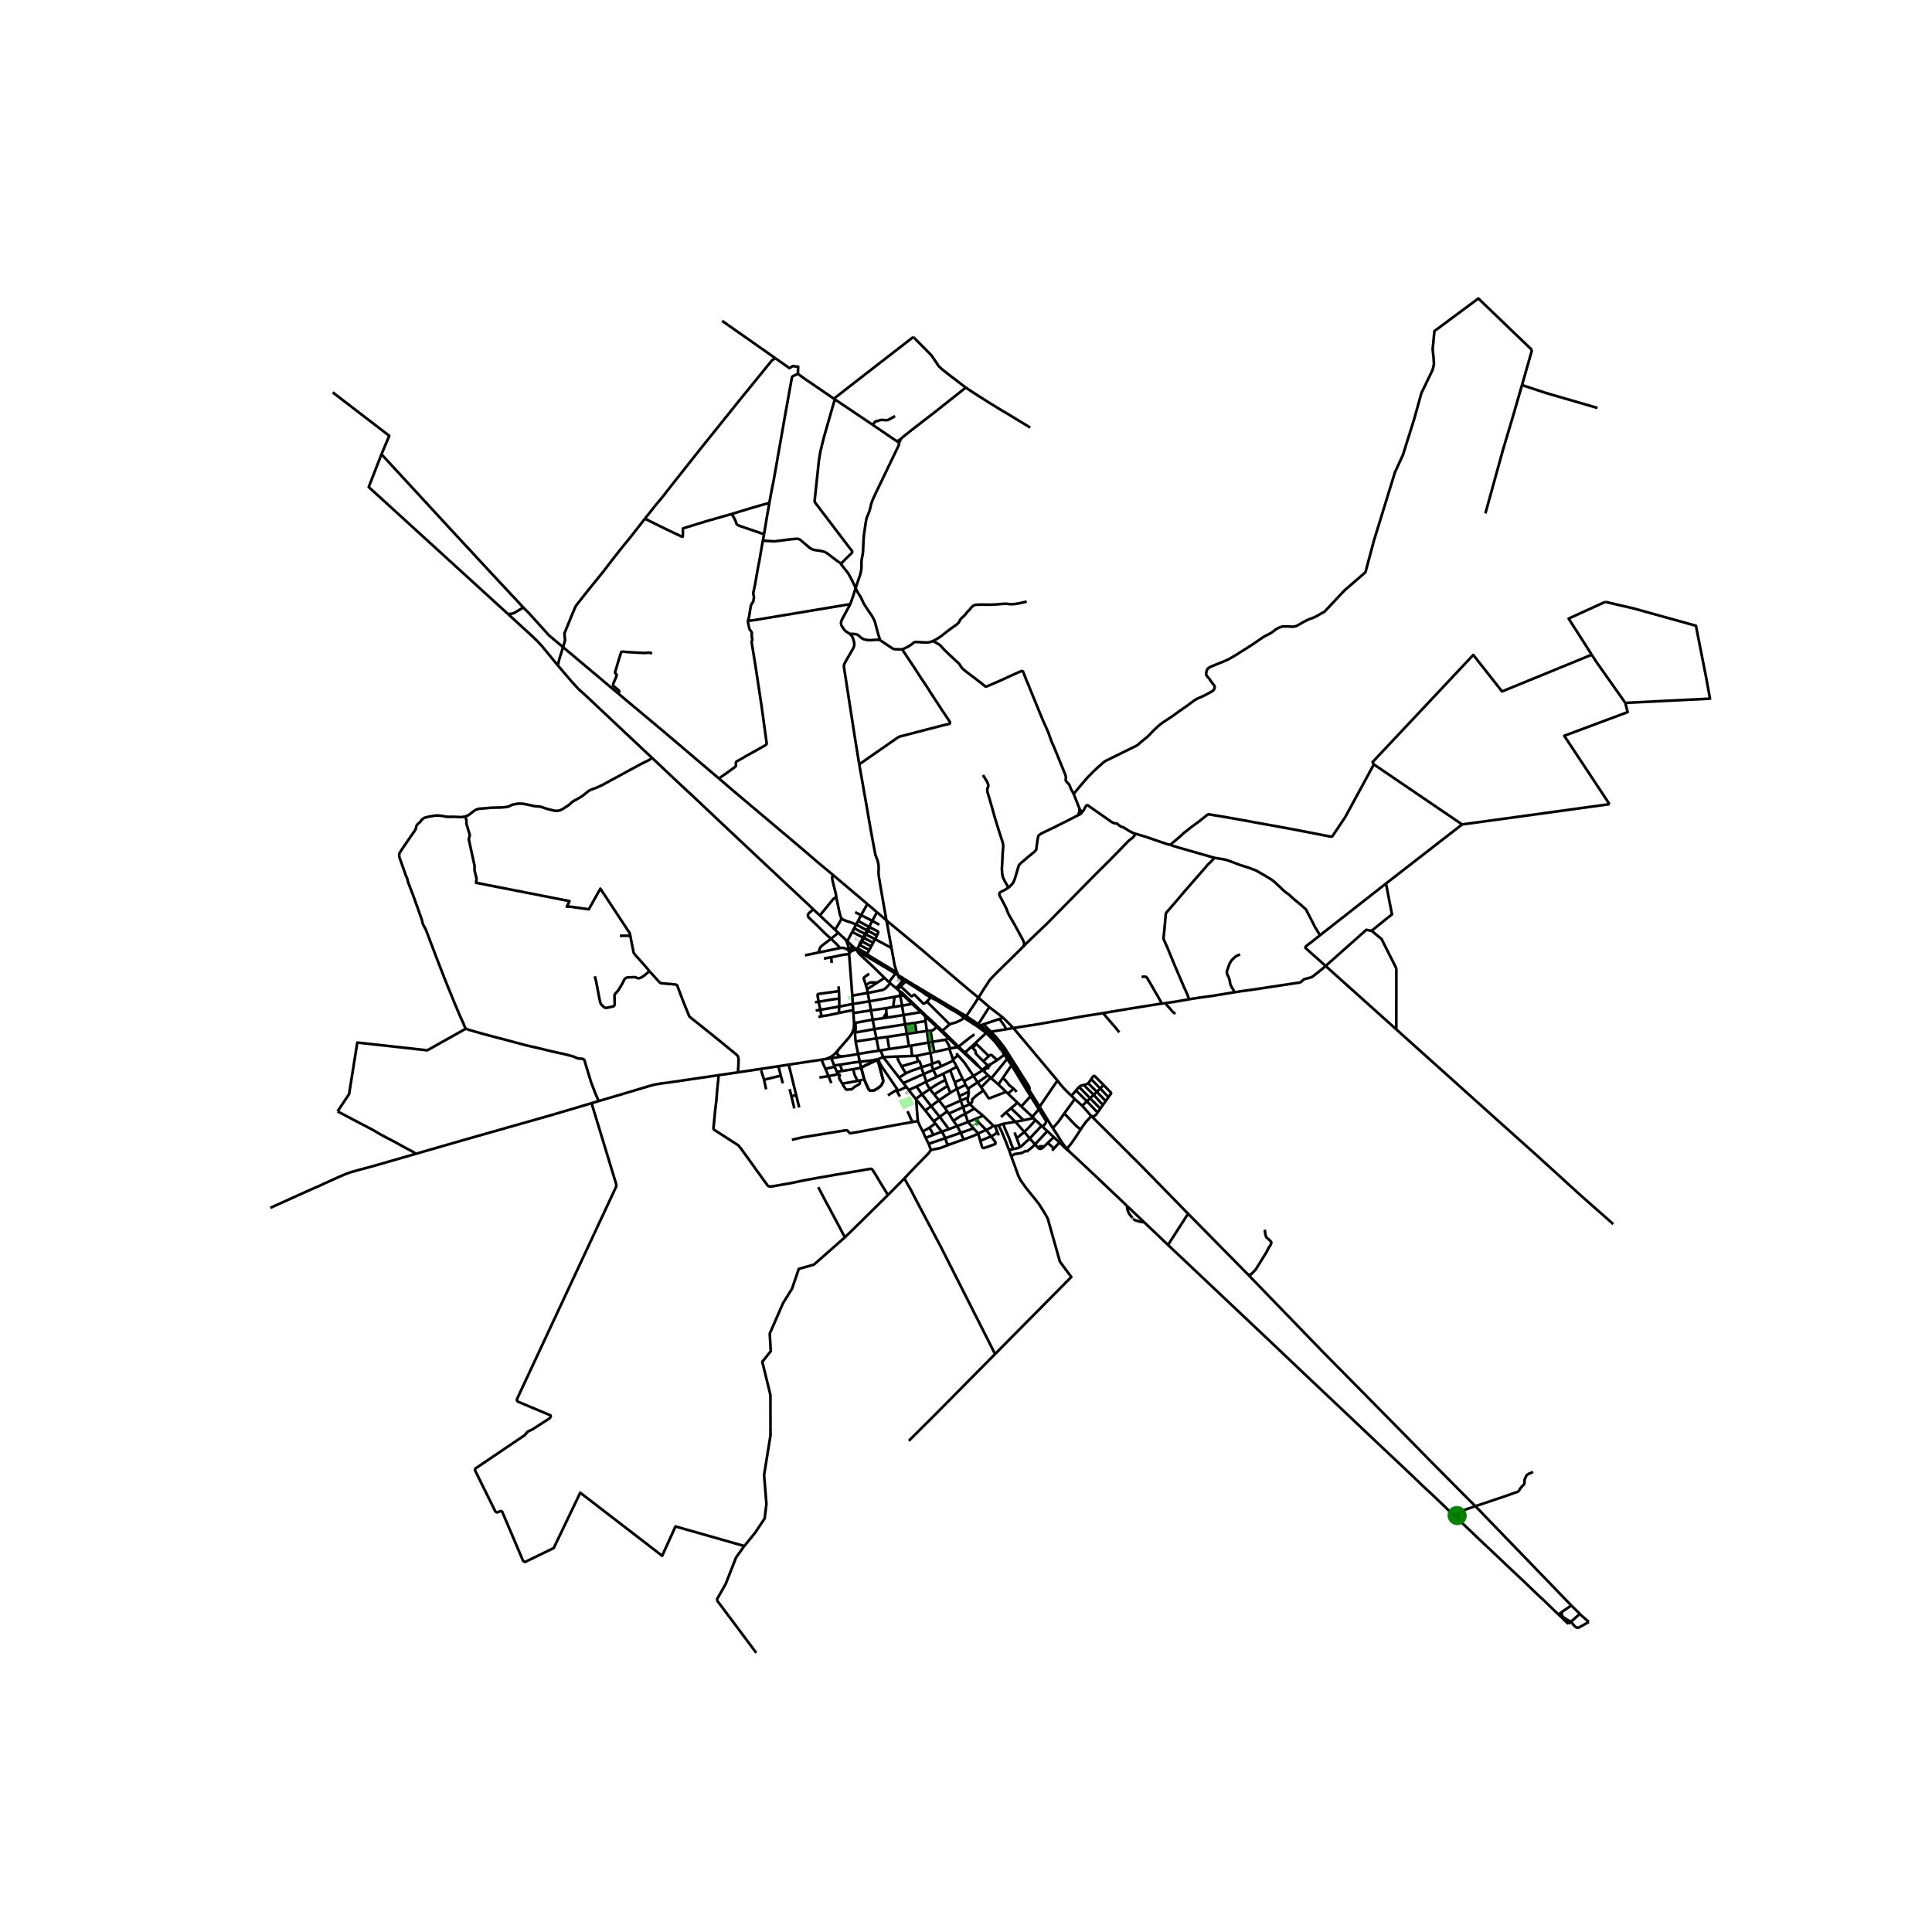 <svg xmlns="http://www.w3.org/2000/svg" xmlns:xlink="http://www.w3.org/1999/xlink" width="960" height="960" viewBox="0 0 720 720"><defs><style>*{stroke-linejoin:round;stroke-linecap:butt}</style></defs><g id="figure_1"><path id="patch_1" d="M0 720h720V0H0z" style="fill:#fff"/><g id="axes_1"><path id="patch_2" d="M90 626.057h558V101.143H90z" style="fill:#fff"/><g id="LineCollection_1"><path d="m368.094 384.393-.574.554M368.094 384.393l.52.435M365.314 382.189l1.686 1.327 1.094.877M398.866 429.485l-1.273-1.423M394.823 425.759l1.965 1.92.828.759 1.25 1.047M420.026 449.43l-4.448-4.232-8.597-8.14-5.623-5.273-2.492-2.3M541.632 564.486l1.98 1.865M513.936 538.323l10.104 9.507 3.545 3.361 2.778 2.685 2.59 2.38 2.86 2.714 3.817 3.665 2.002 1.85M543.631 564.303l-.496.068-.479.019-1.024.096M314.216 393.669l-4.405.686M319.815 392.8l-3.143.542-2.456.327M312.438 391.215l-.399.822-.034.509.17.46.387.355.768.247.886.06M359.335 392.476l.256-.216M359.335 392.476l1.816 1.689 1.133 1.042 1.088 1.062.824.716.462.377M359.335 392.476l-2.393-2.228M353.367 386.886l.308-.321M353.367 386.886l3.575 3.362M352.336 387.469l.425-.173.606-.41" clip-path="url(#p5501de12fc)" style="fill:none;stroke:#000"/><path d="m349.089 382.714 1.962 1.879 2.316 2.293M335.112 369.28l-.552-.493M335.112 369.28l.281.45M335.112 369.28l.467.196M364.652 371.814l4.027 3.492M381.258 352.847l-9.282 9.137-2.055 2.057-.69.777-.575.654-.338.597-1.536 2.301-2.13 3.444M360.075 378.679l.699-.963 2.41-3.616 1.468-2.286" clip-path="url(#p5501de12fc)" style="fill:none;stroke:#000"/><path d="m330.354 343.01 13.136 10.892 3.192 2.729 12.286 10.456 5.684 4.727M330.354 343.01l-3.496-3.04M320.214 284.842l2.778 15.692 1.385 8.061.994 5.398.873 4.631.798 2.028.302 1.357.127 1.239-.052 1.002v1.475l.128 1.092.594 3.561 1.415 8.186.798 4.447M332.23 353.28l-.182-.963-1.325-7.419-.369-1.887M343.223 377.191l-6.496 1.086M343.223 377.191l1.568 1.567M343.223 377.191l-3.266-3.05M317.958 376.51l.075 1.016M317.958 376.51l-.15-2.362M312.622 377.51l1.988-.435 1.904-.357 1.444-.209M324.115 345.553l-.33-.18M324.115 345.553l.003-.362M326.83 348.648l.418-1.008.038-.189-.043-.194-.145-.183-2.983-1.521M324.115 345.553l-.684 1.331M331.785 366.457l2.203 1.819M331.785 366.457l-.507-.428M323.372 370.04l4.943-.962.73-.184.526-.27.475-.31 1.739-1.857M336.727 378.277l-6.132.97M336.727 378.277l.606 3.462M336.727 378.277l-.55-3.521M377.651 383.103l-2.62.471M377.651 383.103l16.427 19.586M411.022 377.575l-1.376.234-5.285.81-3.734.65-14.528 2.536-8.448 1.298M373.836 379.288l.127.106 3.688 3.709M304.988 378.98l1.134-.231M319.8 343.199l3.986 2.174M319.8 343.199l1.097-2.164M319.8 343.199l-.728 1.32M394.078 402.689l-6.648 9.74M399.303 408.367l-1.205-1.121-1.58-1.608-1.085-1.224-1.355-1.725M318.333 345.923l-.742 1.372M318.333 345.923l.74-1.403M318.333 345.923l4.042 2.133M322.683 348.229l3.432 1.758M322.683 348.229l.748-1.345M322.683 348.229l-.308-.173M322.683 348.229l-.728 1.341M310.542 326.156l12.704 10.754M267.91 290.107l5.06 4.333 25.555 21.554 5.98 5.14 6.037 5.022M311.67 334.456l-.128-1.04-.324-1.467-.722-2.765-.301-1.423-.068-.59.045-.395.17-.369.2-.251M384.736 416.175l-4.133-3.834M384.736 416.175l.456.496M384.736 416.175l2.384-2.782M383.562 406.235l3.868 6.193M382.191 405.55l.419.316.417.222.535.147" clip-path="url(#p5501de12fc)" style="fill:none;stroke:#000"/><path d="m369.265 384.492 1.89 1.922 1.265 1.564 1.235 1.585.723.921 2.085 3.29 6.993 11.075.151.435.06.361-.105.59" clip-path="url(#p5501de12fc)" style="fill:none;stroke:#000"/><path d="m375.015 392.651.371.525 7.348 11.74.828 1.32M382.191 405.55l-5.208-8.581M382.191 405.55l1.89 2.956M366.519 381.731l2.746 2.76M366.519 381.731l5.954-1.99M366.519 381.731l-1.205.458M367.52 384.947l-3.99 3.717M359.375 379.357l4.878 3.186 3.267 2.404M372.41 390.392l-1.36-1.847-.843-.922-2.687-2.676M360.075 378.679l-.7.678M360.075 378.679l4.514 2.997M360.075 378.679l-22.256-13.32M346.982 371.775l.295.164 1.717.834 2.627 1.614 2.74 1.718 1.678.893.971.62.911.581.835.686.619.472M353.868 381.78l.907-.365.61-.133.61-.173.519-.214 1.436-.648 1.425-.89M369.265 384.492l5.766-.918M369.265 384.492l-.65.336M372.473 379.74l1.272 1.748.625.878.196.354.465.854M372.473 379.74l1.363-.452M323.166 355.416l.776-1.37M323.166 355.416l-3.559-1.973M334.365 362.498l-2.87-1.76-2.582-1.549-2.42-1.467-2.413-1.464-.433-.284-.267-.25-.214-.308M337.82 365.359l-.337.355M337.82 365.359l-.804-.555M347.456 388.25l4.88-.781M347.456 388.25l-1.463.278M347.456 388.25l.78 3.793M347.456 388.25l-.68-4.144M317.629 371.035l5.743-.995M317.629 371.035l.18 3.113M317.629 371.035l-1.189-15.473M336.648 370.94l-1.13.136M336.648 370.94l2.95 2.854M335.393 369.73l.733.692.522.518M317.809 374.148l6.18-.985M317.809 374.148l-5.05.975M319.072 344.52l4.019 2.18M313.586 342.365l.952.505.971.391 1.611.502 1.952.757M323.431 346.884l3.398 1.764M323.431 346.884l-.34-.183M326.83 348.648l-.715 1.34M326.115 349.987l-.713 1.332M326.115 349.987l6.116 3.293M315.74 350.787l2.04 1.888M315.74 350.787l-.417-.407M317.591 347.295l-.78 1.471-1.072 2.02M317.591 347.295l4.071 2.116M325.402 351.319l-.72 1.345M325.402 351.319l-3.447-1.749M318.71 353.535l.897-.092M318.71 353.535l.645.56M318.71 353.535l-.93-.86M321.247 350.873l.708-1.303M321.247 350.873l3.436 1.79M321.247 350.873l-.294-.157M321.247 350.873l-.766 1.353M324.683 352.664l-.74 1.383M320.481 352.226l3.461 1.82M320.481 352.226l-.297-.177M320.481 352.226l-.33.245M333.72 362.806l.883.534M333.72 362.806l-2.442 3.223M319.492 354.2l1.96 1.254 1.732 1.058.749.458 2.703 1.622 7.084 4.214M319.355 354.095l.137.106M316.719 354.92l.425-.302.494-.311.55-.197.584-.072.583.057M329.631 364.417l-2.638 1.74M331.278 366.029l-.823-.806-.824-.806M319.492 354.2l.17.513.259.42.297.332.67.653 1.321 1.199 2.51 2.322 4.912 4.778M323.15 368.636l3.843-2.478M323.15 368.636l.222 1.404M323.15 368.636l-.436-1.457M322.714 367.179l-.798-2.422-.01-.208.05-.185.116-.166 1.854-1.318M323.372 370.04l.618 3.123M323.99 373.163l9.385-1.66M323.99 373.163l.613 3.385M327.501 391.565l.704-.114M327.501 391.565l-.892-4.594M319.815 392.8l3.275-.571 4.411-.664M373.09 389.953l-1.002-1.213-1.31-1.592-1.431-1.535-.733-.785M339.957 374.141l-3.78.615M339.957 374.141l-.359-.347M324.603 376.548l.625 3.451M324.603 376.548l-6.57.978M324.603 376.548l5.729-.844M318.033 377.526l.249 3.706M335.393 369.73l.126 1.346M335.393 369.73l.186-.254M335.519 371.076l-2.144.426M336.177 374.756l-.297-1.648-.361-2.032M336.177 374.756l-3.33.54M338.721 389.84l.787-.144M338.721 389.84l-.756-4.525M331.397 390.927l3.026-.431 4.298-.656M325.228 379.999l3.892-.546M325.228 379.999l-6.46 1.187M325.228 379.999l.651 3.517M318.282 381.232l.487-.046M312.438 391.215l1.22-1.416 2.717-3.142.798-1.028.478-.86.354-.914.225-1.164.052-1.459M344.911 380.53l-3.933.662M344.911 380.53l.5 3.705M344.911 380.53l-.12-1.772M337.333 381.74l.632 3.575M337.333 381.74l-11.454 1.776M337.333 381.74l3.645-.548M325.879 383.516l.73 3.455M325.879 383.516l-7.292 1.3M318.769 381.186l.128 1.991-.038.623-.101.524-.171.492M318.848 388.14l-.087-1.346-.094-1.036-.08-.942M349.089 382.714l.243-.311M346.776 384.106l.633-.11.399-.151.233-.167 1.048-.964M349.089 382.714l-4.298-3.956M337.965 385.315l-7.302 1.108M337.965 385.315l3.523-.553M326.61 386.971l-7.762 1.169M326.61 386.971l4.053-.548M318.848 388.14l.967 4.66M344.791 378.758l.227-.298M345.411 384.235l1.365-.129M345.411 384.235l-3.923.527M345.411 384.235l.582 4.293M345.993 388.528l-6.485 1.168M345.993 388.528l.756 3.84M356.942 390.248l.277-.219M356.942 390.248l-2.884.477M329.154 393.947l5.898 7.64M329.154 393.947l-1.828.746M329.154 393.947l5.164-.203M328.205 391.45l.235.702.714 1.795M355.304 395.243l-4.587 2.15M355.304 395.243l-.166-.455M355.304 395.243l1.282 2.313M336.636 403.629l1.145 1.426M336.636 403.629l-1.584-2.043M336.636 403.629l7.606-3.366M356.586 397.556l-2.49 1.322M358.742 402.01l-1.49-3.09-.666-1.364M338.665 406.202l2.903-1.288M338.665 406.202l2.586 3.319M338.665 406.202l-.884-1.147M352.294 402.484l.816 2.195M352.294 402.484l-.761-2.341M346.492 405.853l2.403-1.55 1.288-.744 2.111-1.075M346.492 405.853l-2.86 2.002M346.492 405.853l1.647 2.023M346.492 405.853l-1.496-2.636M341.25 409.52l2.381-1.665M341.25 409.52l.23.306M349.908 410.048l-2.904 2.175M349.908 410.048l4.242-2.81M349.908 410.048l2.154 2.752M349.908 410.048l-1.769-2.172M344.83 413.852l2.174-1.629M344.83 413.852l3.15 4.06M344.83 413.852l-3.35-4.026M337.586 400.004l-2.534 1.582M337.586 400.004l-1.593-2.602M343.324 397.781l-2.333.83-.88.287-.949.369-1.576.737M328.205 391.45l3.192-.523M352.318 424.157l-1.288-2.415M352.318 424.157l-6.231 2.122M352.318 424.157l5.691-1.989M353.504 426.65l-.637-.671-.167-.379-.155-.58-.227-.863M334.318 393.744l5.582-.206M335.993 397.402l-1.054-1.885-.294-.708-.327-1.065M341.56 393.475l.598 2.105M341.56 393.475l-1.66.063M346.749 392.368l-4.113.904-1.076.203M342.158 395.58l-2.1.612-1.86.516-2.205.694M341.568 404.914l3.428-1.697M341.568 404.914l2.063 2.941M343.631 407.855l3.373 4.368M347.004 412.223l3.182 3.99M353.622 420.797l-2.592.945M353.622 420.797l3.125-1.16M353.622 420.797l-3.436-4.584M344.996 403.217l.22-.136M358.009 422.168l1.147 2.472M358.009 422.168l-1.262-2.531M358.009 422.168l4.79-1.642M359.864 404.318l-3.23 1.482M359.864 404.318l-.61-1.356M359.864 404.318l.867 1.408M353.773 390.79l1.365 3.998M353.773 390.79l-5.537 1.253M353.773 390.79l.285-.065M351.533 400.143l-2.464 1.179M351.533 400.143l2.564-1.265M354.15 407.238l-1.04-2.559M356.634 405.8l-.745.399-1.739 1.04M353.11 404.68l-4.97 3.196M385.192 416.671l-3.727.81M385.858 417.37l-.221-.255-.445-.444M370.113 419.435l-3.72-3.64M367.51 421.07l1.199-.522.47-.266.452-.353.482-.494" clip-path="url(#p5501de12fc)" style="fill:none;stroke:#000"/><path d="m370.756 419.633-.142-.01-.234-.026-.267-.162M367.51 421.07l1.824 2.42M367.51 421.07l-3 1.351M363.687 416.936l.994 1.334 2.83 2.8M360.752 418.147l-1.054-3.07M360.752 418.147l2.048 2.38M360.752 418.147l-4.005 1.49M360.752 418.147l2.935-1.21M356.634 405.8l-.82-2.507M356.634 405.8l.881 2.655M358.027 410.15l-.512-1.695M358.027 410.15l.858 2.463M358.027 410.15l-5.965 2.65M358.027 410.15l2.733-1.113M352.062 412.8l.946 1.37M358.885 412.613l.813 2.464M358.885 412.613l-5.256 2.375M358.885 412.613l2.59-1.113M353.63 414.988l1.662 2.744M353.63 414.988l-.622-.819M359.698 415.077l3.425-1.917M355.292 417.732l2.042-1.395.65-.39 1.714-.87M355.292 417.732l1.455 1.905M351.03 421.742l-2.47-3.08M347.89 422.898l1.786-.658 1.354-.498M344.967 424.06l2.923-1.162M344.967 424.06l1.12 2.22M344.967 424.06l-1.054-2.371M353.008 414.17l-2.822 2.043M350.186 416.213l-2.207 1.7M342.06 417.792l-2.017.363M343.913 421.689l-1.1-2.144-.406-.892-.204-.48-.143-.38M341.48 409.826l.076 1.652.294 3.953.21 2.361M346.087 426.28l.445 1.155.226.56.1.65M337.047 439.16l1.438-1.557 2.762-2.894 4.276-4.358.542-.579.38-.508.413-.618M353.504 426.65l-2.907 1.131-.678.185-1.29.234-1.118.253-.653.193M364.51 422.421l-.196-.224-.456-.535-1.058-1.136M348.56 418.662l-.58-.75M348.56 418.662l-2.19 1.61M343.913 421.689l2.457-1.416M346.37 420.273l1.52 2.625M334.421 405.972l-5.768-8.416-.625-1.025-.481-1.084-.22-.754M320.41 395.661l1.234-.125 1.634-.148 1.521-.206 1.28-.229 1.247-.26M334.421 405.972l.18.257.143.057.146.027.17-.004.207-.059 2.514-1.195M343.51 397.715l-.186.066M343.51 397.715l3.568-1.12M342.158 395.58l.354-.07.106.015.056.051.086.115.75 2.024M348.236 392.043l-1.487.325M319.815 392.8l.595 2.861M347.078 396.595l.355-.153M347.078 396.595l.711 2.115M347.79 398.71l2.927-1.316M347.79 398.71l1.28 2.612M347.79 398.71l-3.548 1.553M347.433 396.442l-.684-4.074M350.717 397.394l-.707-1.578-.124-.179-.059-.022-.075-.006-.098.02-2.22.813M354.058 390.725l-.487-1.236-.166-.331-.189-.332-.88-1.357M353.868 381.78l-.78-.89-7.688-7.647M335.693 367.608l3.695 3.46.228.185.086.02.08-.005.09-.033.677-.498.074-.026.071-.007.053-.002.068.011 3.203 3.21.158.084.177.012.21-.089.151-.096.686-.591M346.982 371.775l-.51.37-.437.443-.635.655M351.22 384.139l1.919-1.749.341-.27.2-.186.188-.154M375.32 394.624l-.977-1.603M375.32 394.624l1.663 2.345M375.32 394.624l-5.896 7.242M369.424 401.866l-.24-.232M369.424 401.866l2.649 2.296M376.983 396.969l-3.237 4.742M372.073 404.162l2.869 2.733M372.073 404.162l1.673-2.45M369.183 401.634l-1.001-.944M365.676 405.21l1.087-1.128 2.42-2.448M365.676 405.21l.68.989M365.676 405.21l-1.348-1.858M374.942 406.895l.698.665M366.356 406.199l1.239 1.799.734 1.128.149.13.113.028h.127l.157-.033 6.067-2.356M355.138 394.788l1.86-1.461M339.508 389.696l.392 3.842M330.663 386.423l.734 4.504M341.488 384.762l-.113-1.025-.397-2.545M366.394 415.796l-2.707 1.14M366.394 415.796l-3.27-2.636M361.047 406.84l-3.532 1.615M360.73 405.726l.213.508.086.361.018.245M360.76 409.037l.24-1.777.047-.42M361.475 411.5l1.648 1.66M360.76 409.037l-.144.896.03.329.053.199.14.217.636.822M366.356 406.199l-.485.649-.678.486-1.324.944-1.303 1.176-.17.184-.082.166-.034.166.008.225-.015.314-.046.217-.116.218-.177.184-.184.196-.275.176M345.216 403.081l3.853-1.76M345.216 403.081l-.974-2.818M403.326 412.08l3.373 3.881M403.326 412.08l-2.793-2.486M403.326 412.08l1.727-1.655M411.25 404.326l-1.217 1.33M406.663 402.175l.378-.593.237-.31.294-.268.118-.028.093-.008.107.021.104.048 3.255 3.289M413.082 408.86l.99-1.334.008-.159-.068-.188-.124-.143-2.639-2.71M405.053 410.425l1.19-1.14M405.053 410.425l-4.051-4.061M405.053 410.425l3.99 4.163M401.002 406.364l-1.7 2.003M401.002 406.364l1.113-1.328M406.243 409.286l1.323-1.267M406.243 409.286l-4.128-4.25M406.243 409.286l3.818 3.859M403.888 404.333l-.712.155-.6.234-.46.314M407.566 408.019l1.204-1.153M407.566 408.019l-3.678-3.686M407.566 408.019l3.462 3.755M405.536 403.706l-.852.453-.796.174M410.033 405.656l-1.263 1.21M410.033 405.656l-3.37-3.48M410.033 405.656l3.049 3.204M405.536 403.706l.556-.715.57-.816M408.77 406.866l-3.234-3.16M408.77 406.866l3.277 3.463M410.06 413.145l-1.016 1.443M410.06 413.145l.968-1.371M406.7 415.961l.62.03.466-.074.377-.25.339-.295.542-.784M411.028 411.774l1.019-1.445M412.047 410.329l1.035-1.469M312.497 367.577l.147 1.797M312.622 377.51l.138-2.387M306.122 378.749l2.804-.46 2.33-.469 1.366-.31M312.76 375.123l-.006-2.985M312.76 375.123l-7.013 1.196M305.747 376.319l-1.756.295M305.747 376.319l.375 2.43M305.747 376.319l-.692-2.986M312.644 369.374l.073 1.33.037 1.434M305.055 373.333l4.82-.815 1.67-.225 1.21-.155M305.055 373.333l-1.348.18M312.644 369.374l-7.676 1.046-.128.058-.103.107-.05.115-.01.135.378 2.498M376.03 428.57l-1.103-2.92-1.776-4.298-.475-.93-.621-.98M370.756 419.633l.276-.025.402-.052.621-.114M373.843 418.808l-.674.197-1.114.437M378.397 418.052l-3.5-3.506M378.397 418.052l3.068-.571M378.397 418.052l3.349 3.777M378.397 418.052l-4.554.756M376.03 428.57l1.59-.346M376.03 428.57l.86 2.432M383.757 424.278l4.388-4.708M383.757 424.278l1.958 2.198M383.757 424.278l-2.011-2.45M380.12 427.506l.54-.36 3.097-2.868M388.145 419.57l-2.287-2.2M388.145 419.57l.438.388M380.12 427.506l-.682.316-.77.173-1.048.229" clip-path="url(#p5501de12fc)" style="fill:none;stroke:#000"/><path d="m373.843 418.808.61 1.652 1.505 3.414.987 2.677.675 1.673M381.746 421.829l1.477-1.45.963-1.026 1.085-1.239.587-.744M381.746 421.829l-2.841 2.344M321.955 349.57l-.293-.16M549.823 561.3l35.764 37.02M464.987 474.869l27.676 28.603 16.08 16.28 12.858 13.036 11.352 11.561 10.268 10.352 6.602 6.6M565.903 555.877l-.61.181-1.28.428-2.943 1.061-3.84 1.283-3.47 1.172-3.937 1.298" clip-path="url(#p5501de12fc)" style="fill:none;stroke:#000"/><path d="m543.631 564.303.72-.636.481-.391.497-.332.452-.257 4.042-1.387M374.343 393.021l-2.716 2.057M374.343 393.021l.672-.37M372.41 390.392l.198.27 1.735 2.36M368.364 396.979l.18-.058M368.364 396.979l-.317.076M367.852 397.711l.413-.532.1-.2M366.263 398.869l-.147-.14M366.263 398.869l.346.295M366.263 398.869l-3.509 2.094M362.754 400.963l1.574 2.39M362.754 400.963l-3.5 1.999M356.998 393.327l.623.616.293.358.986 1.094.79.989 1.566 2.36 1.498 2.22M359.254 402.962l-.512-.952M354.097 398.878l1.717 4.415M243.008 282.434l-3.274-3.049-20.91-19.672-3.284-2.98-1.563-1.714-.836-.9-5.267-6.16M189.304 228.81l5.472 5.014 3.38 3.089 2.26 2.185.858.921 1.099 1.254 5.501 6.686M209.825 241.17l-1.385 4.49-.566 2.299M209.825 241.17l20.574 17.286" clip-path="url(#p5501de12fc)" style="fill:none;stroke:#000"/><path d="m195.04 226.406 2.166 2.188 7.386 8.193 5.233 4.383M240.343 193.3l-5.548 7.08-3.372 4.13-3.5 4.454-3.132 4.094-6.271 7.75-3.632 4.617-.271.398-.226.417-1.14 2.677-2.861 7.02-.034.251v.244l.21 1.951-.007.239-.045.27-.689 2.278M189.304 228.81l-10.074-9.183M195.04 226.406l-2.123 1.246-1.257.775-.534.169-.633.162-.58.037-.61.015M167.684 196.973l15.673 16.918 11.683 12.515M142.164 169.3l25.52 27.673M123.998 146.233l21.072 16.175-2.906 6.893M179.23 219.627 137.41 181.5l4.755-12.2M310.765 148.591l-10.868-7.425-2.543-1.846M288.967 133.515l5.234 3.673 1.195-.745 2.063.213-.105 2.664M286.716 187.435l.237-1.342.537-2.919.889-4.454 2.341-13.345 1.976-11.232 2.424-13.43.102-.236.128-.17.18-.144 1.824-.843M567.207 143.51l3.73-13.082M553.56 191.34l6.395-23.133 3.896-13.097 3.356-11.6M595.329 152.036l-19.357-5.631-8.765-2.895M520.379 360.893l-.017 22.737M511.153 346.875l3.705 3.06 5.52 10.958M494.025 359.99l15.167-13.47 1.961.355M516.514 329.27l2.236 11.48-7.597 6.125M436.143 314.872l-1.279-.334-2.484-.833-5.6-1.917-3.761-1.11M381.258 352.847l1.061-1.113 8.038-7.705 17.663-17.942 5.721-5.678 6.986-7.169.52-.39 1.046-.848.429-.531.135-.325.162-.468M403.523 302.35l.27-.333.871-1.573.14-.173.132-.11.121-.067.132-.035.213.027.228.176 1.728 1.238 6.842 4.794.64.343.395.125.43.082.481.077.124.037.174.117.82.665.324.202.222.103.744.253.697.382 1.61 1.04 1.266.62.892.338M491.934 348.549l-1.928-3.164-1.332-2.64-1.28-2.456-.715-1.38-.182-.201-.202-.181-.753-.634-.76-.7-.738-.605-1.664-1.357-1.03-.9-.844-.826-1.573-1.128-2.357-2.205-1.754-1.637-.805-.62-2.417-1.49-3.048-1.754-.603-.332-.692-.244-1.754-.663-3.41-1.099-2.063-.782-2.928-1.069-1.174-.25-3.32-.537M436.143 314.872l1.341.455 1.468.454 13.656 3.914M443.175 372.396l-.873-2.227-1.19-2.61-3.613-8.458-1.43-3.459-.971-2.396-1.22-2.736-.196-.45-.067-.284v-.192l.022-.383.234-2.127.255-2.714.31-3.577.082-.398.143-.25.12-.155 3.177-3.673 3.388-3.997 2.913-3.347 3.381-3.869 1.301-1.467.294-.335.278-.361.302-.384.263-.28.587-.546 1.04-1.054.903-.972M491.934 348.549l24.58-19.28M494.025 359.99l-4.764-4.245-2.567-2.296-.143-.148-.049-.177.011-.144.027-.129.116-.143.271-.251 1.807-1.372 3.2-2.536M494.025 359.99l26.337 23.64M459.882 369.81l2.504-.4 3.69-.487 3.868-.575 4.073-.627 6.135-.929 3.072-.472.858-.085.38-.103.353-.177.475-.41.412-.36.205-.178.171-.094.368-.12 1.343-.346.757-.195.402-.181.276-.17 2.115-1.659 1.51-1.207 1.176-1.045M544.89 307.246l54.924-7.551M544.89 307.246l-28.376 22.024M544.89 307.246l-32.899-22.372M599.814 299.695l-.502-.76M598.232 224.29l10.583 2.456 23.208 6.455 3.733 18.896 1.513 8.27-31.574 1.578M599.312 298.936l-16.36-24.728 23.622-8.82-.879-3.443M593.194 243.989l1.595 2.494 10.906 15.462" clip-path="url(#p5501de12fc)" style="fill:none;stroke:#000"/><path d="m375.81 330.77-.273.176-1.046.679-1.318.649-.52.335-.135.177-.06.207-.02.173.009.288.041.206.332.594 1.527 2.96.686 1.343.421 1.18.43.995.534.944 1.678 2.868 2.914 5.361.452.966.165.531.055.223.02.201-.007.196-.437.825M403.523 302.35l-.362.449-.211.291-.275.269-.972.492M402.26 301.434l.031.494-.098.782-.195.546-.295.595M375.81 330.77l.284-.185 1.054-1.07.429-.567.512-1.1.308-.987 1.04-3.554.154-.476.124-.32.174-.287.48-.496 2.281-1.961 2.598-2.131.534-.516.26-.292.136-.213.056-.325.008-.291.459-3.29.218-.929.098-.31.203-.235.722-.544 4.909-2.369 4.058-2.028 4.794-2.443M347.68 238.891l1.005.539 1.024.575.722.523 1.671 1.814 2.244 2.157 1.882 1.756.689.62.564.545.67 1.047.335.476.474.45.912.767 1.603 1.216 1.407 1.062 1.024.77 1.514 1.177.93.73.54.465.298.214.15.044.144.007.297-.055.204-.078 2.924-1.246 2.319-1.02 3.11-1.436 2.005-.921 2.002-.863.22-.087.153-.04.145-.02.145.03.124.077.13.138.1.18.086.255 1.084 2.774.832 1.922.682 1.751 1.373 3.34 1.415 3.452 1.07 2.61.809 1.94 1.56 3.477.498 1.187.494 1.45.383 1.033.332.895.55 1.202 1.524 3.665.978 2.404 1.148 2.787.885 2.246.12.365.034.325-.048.763-.008.346.052.237.068.17.094.124.332.336.459.524.252.276.15.236.114.246.372 1.056 1.062 1.96M553.073 113.289l-2.138-2.051-16.365 12.146-.66 6.72.33 3.158.165 2.348-.495 2.187-4.216 8.745-2.644 9.554-4.216 13.441-2.975 6.478-7.851 25.505-3.141 11.74-7.852 6.802-7.355 7.854-3.405 1.923-.407.177-.523.235-.44.178-.339.085-.525.176-.344.17-1.736.848-1.347.782-.903.494-.445.244-.444.176-.647.118-.693.037-.595-.037-.722-.059-2.022-.014-1.204.346-.794.38-.437.228-.433.296-.534.435-.824.63-.832.465-1.909.973-1.592 1.062-.986.686-2.092 1.423-2.33 1.483-3.392 2.13-1.389.838-1.562.896-2.428 1.062-1.008.387-3.29 1.35-.576.346-.316.222-.245.31-.233.56-.166.542-.034.545.023.31.068.27.184.316.874 1.012.636.983.899 1.107.309.409.173.428-.053.435-.101.435-.2.34-.252.275-.463.325-.938.516-1.644.878-.723.365-.692.306-1.355.571-.625.354-.7.461-.851.62-1.445 1.087-3.614 2.519-1.483 1.077-.93.678-.771.52-.806.512-1.132.738-.998.686-.576.442-.681.586-1.26 1.151-.761.76-.599.63-.7.745-.681.656-.414.354-2.033 1.634-.482.435-.406.405-.388.28-.62.362-10.735 5.284-.486.247-.414.24-.414.29-.486.454-1.833 1.615-1.566 1.49-2.213 2.25-2.025 2.359-3.018 3.612M402.26 301.434l-.029-.265-2.115-5.31M570.936 130.428l-17.863-17.14M334.292 164.464l1.422-.868M335.023 165.13l-.207-.264-.524-.402M325.093 158.225l6.684 4.558 2.515 1.681M310.765 148.591l.34.229M340.37 125.586l-23.31 18.077-6.295 4.928M359.924 144.441l-5.732-4.37-2.255-1.755-1.1-.893-1.008-.97-2.703-4.026-6.756-6.84M335.714 163.596l.301-.304.505-.465 1.2-.959 3.354-2.655 2.936-2.253 4.543-3.51 11.371-9.009M383.93 159.339l-8.054-4.894-2.797-1.644-4.223-2.589-4.535-2.873-2.116-1.364-2.28-1.534M593.194 243.989l-8.606-13.454 13.644-6.245M511.991 284.874l-10.626 19.569-4.825 7.205-.184.07-.173.044-.448-.019-5.187-.995-7.558-1.475-6.617-1.231-7.25-1.29-5.894-1.092-7.685-1.357-3.772-.601-1.035-.192-.196-.033-.225.033-.185.044-.192.11-3.369 2.682-2.567 1.866-2.936 2.322-1.885 1.737-1.954 1.611-1.085.99" clip-path="url(#p5501de12fc)" style="fill:none;stroke:#000"/><path d="m593.194 243.989-33.428 13.695-10.711-13.616L511.524 284l.467.875M601.208 456.178l-4.99-4.417-2.583-2.242-5.45-4.844-15.582-14.194-15.107-13.52-37.134-33.331M434.275 373.826l3.751-.53 5.149-.9M459.882 369.81l-2.795.448-4.878.826-4.969.664-4.065.648M382.628 224.171l-.85.229-.723.151-.892.203-.862.17-.783.128-.896.096-.79.008-.851-.033-.704-.1-.62-.033-1.793.121-1.565.137-2.18.103-1.923-.026-1.698-.011-1.449.048-.403.037-.38.081-.368.151-.4.255-.428.45-.561.66-.177.232-.147.162-.365.292-.324.357-.286.388-.23.331-.448.502-.463.457-.515.45-.493.486-.294.436-.233.483-.297.49-.362.372-.316.27-2.691 1.917-.884.686-1.551 1.22-1.288.955-.91.59-1.555.82M336.177 241.953l.44-.13.475-.181.866-.424.824-.446.99-.65.628-.538.256-.166.249-.103.286-.059.278-.011 2.695.153 1.193.05.539-.044.388-.045.65-.173.746-.295M327.904 238.519l4.735 3.16.373.155.62.11.501.04.651.005.64.007.377-.004.376-.04M320.214 284.842l14.186-9.875.236-.143.252-.14.348-.163.418-.136 1.182-.288 9.01-2.35 2.302-.572 1.704-.46 1.402-.358 1.206-.28 1.061-.257.196-.05.174-.055.061-.046.044-.065.034-.114.005-.092-.01-.201-.02-.105-.068-.148-.096-.164-2.712-4.037-4.721-7.253-1.122-1.785-1.878-2.765-2.458-3.806-4.773-7.181" clip-path="url(#p5501de12fc)" style="fill:none;stroke:#000"/><path d="m316.631 236.2.73.737.37.56.247.634.35 1.395.046.58-.053.507-.11.398-.24.58-3.049 5.31-.256.545-.15.53-.016.517 4.036 26.054 1.678 10.295M316.872 225.144l-3.11 5.767-.202.51-.121.508-.004.527.102.484.234.484.948 1.374.452.45 1.46.951M327.904 238.519l-.48-.087-.435-.02-.768.03-1.525.12-1.124.005-.584-.096-.899-.192-.407-.158-.387-.192-.912-.71-.545-.51-.309-.174-.29-.122-1.005-.147-1.603-.067M318.875 219.193l-1.032 3.245-.971 2.706M278.718 231.271l1.046-.007 1.128-.131 35.98-5.989" clip-path="url(#p5501de12fc)" style="fill:none;stroke:#000"/><path d="m318.875 219.193.749 1.545.53.86.444.615.275.531.934 2.006.373.655 1.715 2.59.787 1.11.61 1.032.56 1.084.181.447.147.534.655 2.504.463 1.726.47 1.394.136.693" clip-path="url(#p5501de12fc)" style="fill:none;stroke:#000"/><path d="m335.023 165.13.04.282-.043.249-.13.378-8.538 17.757-1.154 2.527-.324.841-.264.841-.24 1.121-.294 1.136-.391 1.04-.602 1.467-.264.922-.143.76-.685 4.631-.188 2.397-.188 4.211-.15 1.047-.34 1.74-.09 1.048v1.467l-.015.966-.31 1.711-.202.65-.958 2.775-.675 2.1" clip-path="url(#p5501de12fc)" style="fill:none;stroke:#000"/><path d="m313.465 210.01-.057.09-.013.034v.039l.011.042 2.728 3.506 1.028 1.859 1.374 2.81.34.803M284.299 201.486l.444-2.382M278.718 231.271l.202-.58.203-.675.41-2.54.301-1.726.083-.288.108-.216.141-.26.425-.571.086-.185.082-.25.19-1.21.01-.31-.018-.276-.203-.786-.026-.284.022-.24.042-.254.55-2.474 1.226-6.991.467-2.316.847-4.96.433-2.393" clip-path="url(#p5501de12fc)" style="fill:none;stroke:#000"/><path d="m313.465 210.01-1.151-.721-1.33-1.007-2.77-2.12-.812-.45-.587-.184-1.1-.244-1.272-.184-.76-.103-1.13-.347-.85-.524-3.55-3.02-.496-.213-.301-.078-.32-.03-1.848.13-4.671.6-1.525.193-.432.022-.37-.015-3.891-.229M267.91 290.107l3.222-2.256 2.748-1.991.21-.16.11-.194.037-.299.02-.992.07-.225.114-.166.188-.107 4.084-2.341 4.374-2.434 2.292-1.312.188-.17.113-.155.053-.18-1.043-7.625-.907-6.601-1.8-11.866-.688-4.42-1.174-7.224v-.214l.07-.232.146-.402.044-.162v-.104l-.016-.088-.097-.385-.102-.589-.008-.24.042-1.043-.027-.14-.052-.14-.21-.394-.306-.418-.203-.265-.155-.273-.067-.302-.465-2.356-.004-.277.007-.094M288.967 133.515l-19.863-13.94M240.343 193.3l4.054-5.11 2.578-3.09 3.681-4.713 10.187-12.863 14.934-18.6 11.993-14.727 1.197-.682M442.77 452.317l22.217 22.552M442.77 452.317l-7.487 11.632M406.7 415.961l.958.878 17.806 17.769 15.98 16.364 1.325 1.345M392.701 423.762l-2.374-2.234M392.701 423.762l2.122 1.997M392.701 423.762l-2.22 2.164M394.823 425.759l-2.033 2.252M392.09 428.787l.7-.776M390.481 425.926l2.31 2.085M390.481 425.926l-1.323 1.31M390.327 421.528l-1.744-1.57M390.327 421.528l-4.612 4.948M386.791 427.763l-.503-.7-.573-.587M376.89 431.002l1.139-.889 2.698-.425 1.493-.755.578.118 2.072-1.698.845-.877M380.12 427.506l-1.215-3.333M378.105 422.032l.8 2.14M374.897 414.546l-1.822 1.74M374.897 414.546l1.882-1.534M379.185 410.937l-3.545-3.377M379.185 410.937l1.418 1.404M379.185 410.937l-2.406 2.075M381.465 417.48l-4.686-4.468M389.838 417.763l.756-.181M389.838 417.763l-2.718-4.37M388.583 419.958l.926-1.172.18-.273.125-.258.015-.258.01-.234M387.12 413.393l-3.04-4.887M387.12 413.393l.599-.493M384.08 408.506l-3.477 3.835M390.594 417.582l1.749 2.847M390.594 417.582l-2.875-4.682M369.334 423.49l-4.011 1.664M365.323 425.154l.623 2.185.12.225.115.113.232.149.241.007 1.89-.604 2.314-.86.113-.236-.003-.24-.02-.18-.108-.276-1.506-1.947M371.592 421.608l-.248.481-.135.258-.528.435-1.347.708M364.51 422.421l.813 2.733M359.156 424.64l2.755-.988 1.581-.693 1.019-.538M353.504 426.65l4.636-1.67 1.016-.34M377.737 405.717l-.913-.757-.497-.347-.481-.538-.64-.856-.4-.464-1.06-1.044M378.92 406.904l-1.183-1.187M375.64 407.56l2.097-1.843M362.009 390.116l-2.418 2.144M362.009 390.116l1.52-1.452M362.009 390.116l.44.42M366.472 395.478l1.575 1.577M366.472 395.478l2.038-1.915M362.45 390.536l.903.893.185.335.041.424.026.287.113.285 2.754 2.718M368.51 393.563l.248-.199.264-.148.236-.067.163.018.137.031 2.069 1.88M368.544 396.92l1.058-.574 2.025-1.268M368.51 393.563l-4.608-4.449M363.53 388.664l.372.45M362.45 390.536l1.452-1.422M360.73 405.726l3.598-2.374M368.182 400.69l-1.573-1.526M364.328 403.352l1.664-1.062 2.19-1.6M355.814 403.293l2.928-1.283M340.043 418.155l-4.908.852-14.439 2.684-3.517.602-.301.006-.226-.05-.222-.177-.548-.672-.205-.135-.277-.04-.273.013-16.21 2.636-3.807.889M334.421 405.972l-.408.278M334.013 406.25l-1.359.866-1.754 1.096M334.013 406.25l1.352 2.39M357.219 390.03l3.934-3.11 1.964-1.454M321.207 397.9l-.283.053M321.207 397.9l-.092.226-.035.159v.236l.069.192.898 3.475.899 2.104.552 1.165.29.604.26.268.282.155 1.248-.056 1.43-.777.624-.468.658-.569.474-.704.335-.818.018-.375-.05-.374-1.72-6.523-.165-.294-.279-.158-.29-.114-.29.045-2.997 1.35-1.659.835-.253.18-.207.237" clip-path="url(#p5501de12fc)" style="fill:none;stroke:#000"/><path d="m321.207 397.9.207-.236.253-.18 1.659-.836 2.997-1.35.29-.044.29.114.28.158.163.294 1.72 6.523.051.374-.018.375-.335.818-.474.704-.658.569-.624.468-1.43.777-1.248.056-.283-.155-.259-.268-.29-.604-.552-1.165-.899-2.104-.898-3.475-.07-.192v-.236l.036-.159.092-.225M310.857 397.07l2.218-.29M310.857 397.07l.185.494M310.857 397.07l-1.046-2.715M320.41 395.661l.514 2.292M313.075 396.78l3.541-.572 3.794-.547M309.81 394.355l-2.235.348M321.477 402.4l-1.221.296M320.924 397.953l-2.98.495M311.892 399.452l.388.91M311.892 399.452l-.85-1.888M311.892 399.452l1.967-.327M293.942 396.763l-3.835.598M293.942 396.763l2.767 11.341M306.145 394.924l-6.339.95-5.864.89M297.837 412.725l-1.128-4.62M290.107 397.36l-15.1 2.27M290.107 397.36l.86 3.502M291.738 403.737l-.77-2.875M290.968 400.862l-6.235 1.518M284.733 402.38l-1.074-3.467M284.733 402.38l.762 3.582M306.145 394.924l1.43-.22M307.604 398.298l-.744-1.641-.407-1.04-.308-.693M309.812 403.638l-1.047-2.59M311.042 397.564l-3.438.734M307.604 398.298l1.16 2.75M312.28 400.362l-3.515.687M313.895 403.916l-.245-.527-.785-1.3-.133-.304-.038-.191.05-.259.145-.238.08-.278-.017-.138-.098-.184-.13-.089-.201-.048-.243.002M305.36 401.557l3.405-.508M312.438 391.215l-.904 1.091-.865.8-.843.641-.824.42-1.427.536M335.693 367.608l1.79-1.894M335.693 367.608l-1.133 1.179M312.407 347.627l-1.24-1.168M312.407 347.627l-2.716 2.223M315.323 350.38l-.347-.339-2.569-2.414M305.057 354.975l-5.055 1.038M309.69 349.85l-3.448 2.625-.466.509-.267.535-.452 1.456" clip-path="url(#p5501de12fc)" style="fill:none;stroke:#000"/><path d="m313.029 353.29-4.472.97-3.5.715M316.277 354.164l.056.302.058.305" clip-path="url(#p5501de12fc)" style="fill:none;stroke:#000"/><path d="m313.029 353.29.745-.077.783.1.824.316.896.535M315.323 350.38l.309.822.263.68.19.734.192 1.548M307.014 357.226l2.756-.477M309.77 356.75l.167 2.102M316.44 355.562l-1.336.136-1.16.17-4.174.881M309.69 349.85l2.116 2.017.688.766.535.657M303.088 338.896l2.448 2.265M243.008 282.434l9.422 8.89 7.124 6.63 8.093 7.647 14.815 13.926 18.992 17.791 1.634 1.578M309.69 349.85l-2.175-1.954-2.94-2.928-3.263-3.127-.164-.26-.079-.314.015-.299.11-.29.21-.311 1.684-1.471M311.167 346.46l-2.433-2.288-3.198-3.011M311.67 334.456l-.467.14-.448.27-.398.38-4.82 5.915M313.586 342.365l-.24-.608-.358-1.077-1.318-6.224M313.586 342.365l-.226.531-.294.516-.967 1.649-.932 1.398M326.858 339.97l-3.612-3.06M325.062 343.169l.945-1.73.851-1.47M323.246 336.91l-2.349 4.125M318.7 339.963l2.197 1.072M327.696 344.62l-2.634-1.451M325.062 343.169l-4.165-2.134M324.118 345.191l.256-.654.274-.627.414-.741M368.68 375.306l-4.091 6.37M368.68 375.306l5.156 3.982M364.589 381.676l.725.513M400.533 409.594l-1.23-1.227M400.533 409.594l-3.896 5.347M397.593 428.062l-.633-.729-.495-.657-.595-.819-.655-.98-.994-1.638-1.878-2.81M396.637 414.94l-2.225 3.151-2.07 2.338M402.713 420.939l.903-1.365 1.28-1.703 1.803-1.91M402.713 420.939l-1.243-1.003-1.31-1.26-3.523-3.735M397.593 428.062l1.081-1.222.674-.858 1.558-2.249 1.807-2.794M435.283 463.949l-8.842-8.414M513.936 538.323l-12.909-12.237-12.127-11.444-14.126-13.408-39.491-37.285M281.831 615.962l-14.757-19.733M277.387 576.166l-.292.36-2.8 3.922-3.855 9.85-3.366 5.931M338.698 536.935l10.348-10.303 21.78-22.02M376.89 431.002l.205.577 1.122 2.987 1.174 3.325.738 1.586.674 1.043.564.781 1.216 1.678.587.708.903 1.128 1.845 2.278 1.234 1.556.655 1.032 1.634 2.618.64 1.114.399.807.177.461.097.468 4.244 15.023 4.234 5.728-28.405 28.711" clip-path="url(#p5501de12fc)" style="fill:none;stroke:#000"/><path d="m337.047 439.16 1.362 2.52.859 1.395.504.966.384.76.737 1.43 10.019 18.986 15.112 29.878 4.803 9.516M337.047 439.16l-6.105 6.167M368.544 396.92l.638.553M367.852 397.711l.703.683M367.852 397.711l-1.243 1.453M366.116 398.729l1.93-1.674M364.658 397.362l.398.365 1.06 1.002M370.756 419.633l.836 1.975M372.232 423.12l-.64-1.512M356.998 393.327l-.56-.804M343.324 397.781l.108.274.81 2.208M337.016 364.804l-.513.589M334.603 363.34l1.351.82 1.062.644M333.988 368.276l.572.51M333.988 368.276l2.515-2.883M364.658 397.362l-.217-.318-.456-.557-.692-.715-.542-.539-.877-.81-2.283-2.163M353.675 386.565l-2.455-2.426M353.675 386.565l3.544 3.464M349.332 382.403l-2.017-1.895-2.297-2.048M349.332 382.403l1.888 1.736M359.59 392.26l-2.371-2.23M345.018 378.46l-5.147-4.948M319.607 353.443l.543-.972M316.719 354.92l.293-.636.283-.502.454-.552.079-.224-.048-.331M316.719 354.92l-.262.505M334.603 363.34l-.238-.842" clip-path="url(#p5501de12fc)" style="fill:none;stroke:#000"/><path d="m336.503 365.393-1.27-.857-.226-.185-.15-.214-.061-.243-.193-.554M338.205 414.122l1.31 2.938.174.332.147.354.207.41M471.346 458.276l.217 1.806.38 1.062.596.478.76.69.487.638-.162.796-.922 1.435-.76 1.54-4.066 6.533-1.952 1.912-.937-.297M387.719 412.9l-.105-.17-.184-.302M543.612 566.351l-.104-1.13-.02-.253.027-.206.116-.459M576.027 597.06l-3.327-3.104-5.97-5.722-2.875-2.684-6.828-6.466-3.23-3.037-3.154-2.987-3.425-3.273-2.536-2.396-1.07-1.04M588.759 601.435l-3.172-3.115M588.759 601.435l-3.296 2.941M592.118 604.44l-2.827-2.437-.532-.568M585.463 604.376l-.982.794M592.118 604.44l-2.932 1.666-.888.428-.316.059-.301-.015-.392-.177-.768-.708-1.058-1.317M582.189 600.624l-.15.616-.034.214.03.243.075.347.332.464.376.324.708.428.843.56 1.094.556M580.815 601.66l-2.07-1.954-2.718-2.646M582.189 600.624l-1.374 1.036M582.189 600.624l3.398-2.304M584.481 605.17l-3.666-3.51M571.338 548.537l-.85.391-.776.317-.527.332-.384.428-.47 1.002-.148.413-.056.35.004.572-.015.483-.155.298-.222.251-.918.992-.392.575-.248.402-.278.534M316.44 355.562l.017-.137M267.835 400.683l7.171-1.052M223.12 410.335l7.971-2.356 11.27-3.366 1.49-.39 1.137-.207 1.513-.25 3.049-.4 18.285-2.683" clip-path="url(#p5501de12fc)" style="fill:none;stroke:#000"/><path d="m330.942 445.327-.437-.66-2.409-3.9-1.445-2.441-.618-1-.892-1.39-.218-.22-.217-.102-.242-.022-.324.035-.62.111-1.698.291-1.939.354-2.684.428-2.88.505-2.822.446-2.702.509-3.057.512-2.86.506-3.094.574-3.241.686-1.939.395-2.111.372-2.485.417-1.956.354-.829.096-.538-.052-.388-.133-.293-.276-.282-.399-1.254-1.703-1.306-1.854-1.701-2.316-1.766-2.503-1.927-2.65-1.584-2.191-.859-1.04-.257-.281-.256-.163-.435-.291-1.342-.855-3.536-2.273-2.545-1.641-.858-.558-.113-.15-.09-.223-.002-.288.228-2.32.278-2.95.286-2.651.29-2.304.177-2.345.188-2.201.2-1.987.169-1.53.057-.886.071-.486M320.256 402.696l-.636.125M313.895 403.916l.455.738.711 1.094.189.222.158.074.22.044.335-.022 1.116-.081.231-.05.204-.09.23-.161.262-.256.19-.159.225-.17.363-.228.585-.344.435-.238.267-.143.19-.156.121-.186.066-.242-.045-.376-.147-.49" clip-path="url(#p5501de12fc)" style="fill:none;stroke:#000"/><path d="m313.895 403.916.455-.147.58-.104 4.69-.844M317.943 398.448l.186.72.204.744.128.524.199.509.391.781.569 1.095M322.714 367.179l1.294-.933.29-.088.367-.031.606-.002 1.722.033M330.595 379.247l-1.475.206M330.328 377.507l.154 1.047.113.693M314.983 461.015l-.415-.524-.463-.748-1.26-2.47-1.375-2.577-1.448-2.67-1.254-2.381-1.076-1.943-1.02-1.969-.686-1.323-1.05-1.992M330.942 445.327l-11.503 11.33-4.456 4.358M287.135 531.41l-.021-11.554-3.029-12.357 3.154-3.954-.378-6.55 4.95-11.344 3.368-5.426 2.498-7.34 5.648-1.597 11.658-10.273M320.184 352.05l-.034.421M320.184 352.05l.769-1.334M324.118 345.191l-.332.182M323.09 346.7l-.715 1.356M323.09 346.7l.696-1.327M320.953 350.716l.71-1.305M321.662 349.41l.713-1.354M334.365 362.498l-.427-.986-.542-1.8-.392-2.233-.773-4.199M329.12 379.453l1.208-1.946M330.332 375.704l-.034.6.004.653.026.55M330.332 375.704l2.514-.408M313.86 399.125l4.083-.677M313.86 399.125l-.785-2.345M339.87 373.512l-3.527-3.39-.764-.646M242.04 361.922l1.356 1.515 2.014 2.216.455.49.185.127.218.102.252.053.414.044 1.47.13 1.97.149 1.515.197.19.061.166.105.15.186.185.512.945 2.515 1.159 3.039 1.313 3.251.791 1.906.171.327.198.19.408.355 1.064.834 5.04 4.02 4.252 3.43 3.388 2.772 3.305 2.71.286.342.162.35.135.543.046.752-.09 2.308-.147 2.178" clip-path="url(#p5501de12fc)" style="fill:none;stroke:#000"/><path d="m221.666 363.835.543 2.138.489 2.56.685 3.657.324 1.371.199.528.331.41.945.898.273.135.301.053.343.004.71-.147 1.085-.249.62-.113.253-.134.136-.162.094-.216.077-.367-.01-.75-.073-2.175.049-.497.154-.32.322-.365.732-.828.418-.612.787-1.298.486-.848.316-.62.383-.844.29-.361.41-.258.572-.177.58-.033 1.916-.07.33.028.216.066.337.168.36.13.251.02.287-.027.423-.096.641-.326 1.077-.736 1.395-1.203.318-.247" clip-path="url(#p5501de12fc)" style="fill:none;stroke:#000"/><path d="m234.934 348.93.136.677.29 1.563.485 2.374.219 1.206.082.236.126.241.19.297.315.404.988 1.102 2.153 2.399 2.123 2.493M173.323 304.273l.495 1.293v1.42l1.262 4.203-.379 1.606 2.145 9.826v1.73l.757 3.152-.189 1.483 34.821 6.828-1.01 2.07 1.041-.03 7.16 1.019 4.322-7.694 10.96 16.623.226 1.128M231.008 348.747l3.057-.025.395.081.301.125.173.002M173.323 304.273l-1.243.237-1.174-.045-1.905-.081-1.784.044-1.077-.08-1.144-.237-1.03-.14-1.213-.074-1.535.192-1.815.347-1.122.288-.692.405-.587.597-.535.708-.768.641-.398.513-.162.303-.072.39-.079.428-.162.46-.316.491-1.446 2.076-2.62 3.805-1.203 1.822-.34.557-.116.42-.015.498.056.586 2.048 5.77.414 1.225.249.45.18.36.094.447.128.586.282.9 1.604 4.151 1.927 5.34 1.442 4.07.147.586.108.568.185.56.32.646.723 1.309 4.008 10.556 2.654 6.839 1.799 4.506 1.024 2.489 1.223 2.997 2.213 5.235 1.096 2.364.504 1.301.222.372.245.27M223.12 410.335l-1.19-2.706-1.619-4.232-1.219-3.96-.971-3.215-.249-.944-.161-.299-.275-.24-.354-.136-.452-.059-.835-.055-.456-.078-.474-.166-1.118-.49-1.095-.313-2.533-.645-4.336-.948-5.255-1.269-4.57-1.046-5.39-1.446-10.207-2.684-5.736-1.652-.516-.18-.444-.251" clip-path="url(#p5501de12fc)" style="fill:none;stroke:#000"/><path d="m125.797 414.171 4.293-6.41 3.071-19.23 26.076 2.89 14.428-8.1M223.12 410.335l-2.666.79M173.323 304.273l1.113-.398 1.04-.744 1.211-.96.708-.434 1.054-.332 1.837-.14 2.905-.266 2.996-.059 1.506-.088 1.641-.222 1.551-.722 2.047-.428 2.018.045 2.018.412 2.288.502 1.55.118.964.148.896.335 1.287.427 1.3.31 1.286.332.764.055.825-.055.557-.133.628-.272.753-.44 1.758-1.15.666-.568.783-.693.734-.486.794-.42.666-.362.874-.535.65-.398.554-.402.659-.546.967-.796.753-.453.523-.237.595-.206 1.381-.516 1.976-.918 3.538-1.925 6.843-3.71 3.952-2.145 1.852-.922.997-.476.783-.468.644-.498M332.846 375.296l.529-3.794M335.023 165.13l.691-1.534M230.399 258.456l17.205 14.402 20.306 17.25M243.03 243.478l-.654-.17-.512-.073h-.565l-.654.096-.535.014-3.794-.184-4.496-.308-.157.028-.135.08-.068.163-.798 2.537-1.385 4.676-.045.247.012.154.078.166.362.314.097.202.042.196-.015.18-.14.344-1.099 2.629-.112.435v.15l.037.152.09.114 2.001 1.656.11.137.056.204-.002.282-.35.557M325.093 158.225l.444-.332.203-.247.218-.288.15-.136.313-.229.188-.066.38-.022.358-.067.207-.08.3-.185.154-.037.154-.004.378-.018.384-.015 1.302.096.49-.022.384-.125.369-.207 1.19-.671.91-.501M240.343 193.3l4.08 2.028 3.734 1.837 3.569 1.703 2.454 1.162.122.013.088-.035.06-.06.03-.128.023-2.678.004-.12.05-.077.093-.066.088-.039 3.047-.922 5.406-1.674 9.47-2.684M286.716 187.435l-3.592.968-6.323 1.888-4.14 1.27" clip-path="url(#p5501de12fc)" style="fill:none;stroke:#000"/><path d="m284.743 199.104-9.275-3.179-.641-.348-.232-.19-.098-.112-.068-.18-.054-.192-.254-.773-.252-.527-.493-.915-.715-1.128M284.743 199.104l1.129-6.888.844-4.78M311.105 148.82l13.988 9.405M313.465 210.01l1.525-1.54 2.42-2.369.152-.243.032-.185.003-.123-.057-.153-13.86-18.21-.065-.189-.049-.243 1.622-15.133.522-3.265 1.247-5.036.543-1.947 3.605-12.554M462.13 355.686l-1.324.569-.866.663-.557.568-.354.354-.467.708-.376.685-.437 1.195-.391 1.136-.12.46-.031.358.041.347.113.357.223.535.335.586.128.391.256.933.124.892.12.45.162.332.218.52.358.597.271.373.143.327.102.321.08.467M411.022 377.575l.77.81 1.783 2.1 2.251 2.61 1.303 1.63M432.946 374.013l-1.341.19-9.252 1.482-6.008.988-5.323.902M434.275 373.826l.537.724.828.884 1.445 1.704.256.207.23.145.214.123.288.135M434.275 373.826l-1.329.187M375.81 330.77l-1.252-2.205-.444-.871-.429-.944-.211-1.334-.113-1.667.143-2.175.143-3.43.136-1.6.083-.877-.03-.907-.181-.87-.85-2.596-.964-3.053-1.13-3.658-.895-3.237-1.002-3.466-.719-2.382-.135-.516-.037-.406.015-.354.064-.398.256-.638.078-.343-.033-.38-.241-.675-.52-.987-1.242-1.97M402.26 301.434l.287.417.2.255.222.165.214.078.34.001M389.158 427.235l-.503.498-.212.144-.504.233-.27.029-.257-.04-.257-.09-.364-.246" clip-path="url(#p5501de12fc)" style="fill:none;stroke:#000"/><path d="m389.158 427.235-1.566-.048-.8.576M337.483 365.714l1.958 1.233 4.396 2.817 1.061.818.82.487 1.264.706M373.09 389.953l.128.155 1.797 2.543M373.09 389.953l-.68.439M339.87 373.512l-.272.282M425.44 364.02l1.287-.023.263.037.147.044.165.11.283.41 1.573 2.658 1.062 1.888 1.19 2.014 1.166 2.079.37.776M155.037 429.964l-16.27 4.692-5.704 1.525-1.242.36-1.303.377-.82.288-1.22.464-2.273.98-3.056 1.387-2.07.936-1.671.782-3.599 1.57-15.078 6.807M220.454 411.125l-14.295 4.239-24.842 7.057-7.822 2.227-18.458 5.316M125.797 414.171l7.86 4.157 5.007 2.604 3.997 2.315 4.69 2.448 3.78 2.094 2.573 1.342 1.333.833M277.387 576.166l4.044-4.979 3.537-5.321.652-5.425-.869-10.745 2.39-14.788-.006-3.497M317.78 352.675l-.347.1-.265.186-.19.287-.281.694-.306.829M316.457 355.425l-.066-.654" clip-path="url(#p5501de12fc)" style="fill:none;stroke:#000"/><path d="m220.454 411.125 9.154 30.084.09.796-.391.915-36.616 78.425-.075.516.331.457 12.226 5.161.09.487-.407.575-6.504 4.203-1.67.781-1.175 1.342-18.323 12.402-.18.649 7.588 15.336.632.384 1.295-.502.632.236 7.799 18.345.723.383 10.69-5.191 9.876-20.615 30.533 23.505 4.968-10.941 25.647 7.308M296.71 408.104l-1.773.442M294.937 408.546l-.649-2.672M294.937 408.546l1.098 4.525M426.44 455.535l-6.414-6.104M420.026 449.43l.069 1.18.624 1.615 1.228 1.556.485.558.613.416 1.8.523 1.596.257" clip-path="url(#p5501de12fc)" style="fill:none;stroke:#000"/></g><g id="PathCollection_1"><defs><path id="mb3932f7758" d="M0 3a3 3 0 1 0 0-6 3 3 0 0 0 0 6z" style="stroke:green;stroke-opacity:.8"/></defs><g clip-path="url(#p5501de12fc)"><use xlink:href="#mb3932f7758" x="542.896" y="564.684" style="fill:green;fill-opacity:.8;stroke:green;stroke-opacity:.8"/><use xlink:href="#mb3932f7758" x="543.149" y="564.925" style="fill:green;fill-opacity:.8;stroke:green;stroke-opacity:.8"/></g></g><g id="PatchCollection_1"><path d="m337.883 381.982 2.805-.46.398 2.99-2.826.38zM364.638 416.703l.481.943-.481.315-.392.363.653.61-.883.746-.292-.265-.12-.128-.692.158-.361.334-.441-.58 1.293-.521.131-.157-.451-1.12zM345.584 384.408l1.09-.148.55 3.81-1.082.183zM346.718 388.712l.532-.103.61 3.324-.991.278-.46-3.36z" clip-path="url(#p5501de12fc)" style="fill:green;fill-opacity:.8"/></g><g id="PatchCollection_2"><path d="m336.556 413.454 4.194-1.853-1.506-3.15-4.335 1.714zM315.99 371.23l.091 1.433.899-.113-.07-1.387z" clip-path="url(#p5501de12fc)" style="fill:#90ee90;fill-opacity:.8"/></g><g id="PatchCollection_3"><path d="m372.604 391.098-.422.369.859.988.421-.34zM334.71 364.547l.81.566-.71.976-.81-.566zM421.536 454.206l.54.5.92-.952-.54-.5zM346.86 390.561l.204 1.016-.089.104.097.252.568-.13-.054-.365-.221-.998zM356.62 388.993l.23-.217.407.42-.222.203zM333.86 379.133l.174.88.394-.081-.165-.906zM318.34 349.956l.048.373.738-.054.531.248.405.645.111-.124.183-.109-.42-.66-.612-.311-.452-.086zM318.642 349.078l.762.396-.183.38-.571-.279-.072.117-.126-.1.04-.094-.072-.062zM337.94 406.436l.894 1.032-.309.139-.092.065-.192.238-.075-.082-.184.15-.216.1-.652-.831.461-.259-.04-.208z" clip-path="url(#p5501de12fc)" style="fill:#a9a9a9;fill-opacity:.8"/></g></g></g><defs><clipPath id="p5501de12fc"><path d="M90 101.143h558v524.913H90z"/></clipPath></defs></svg>